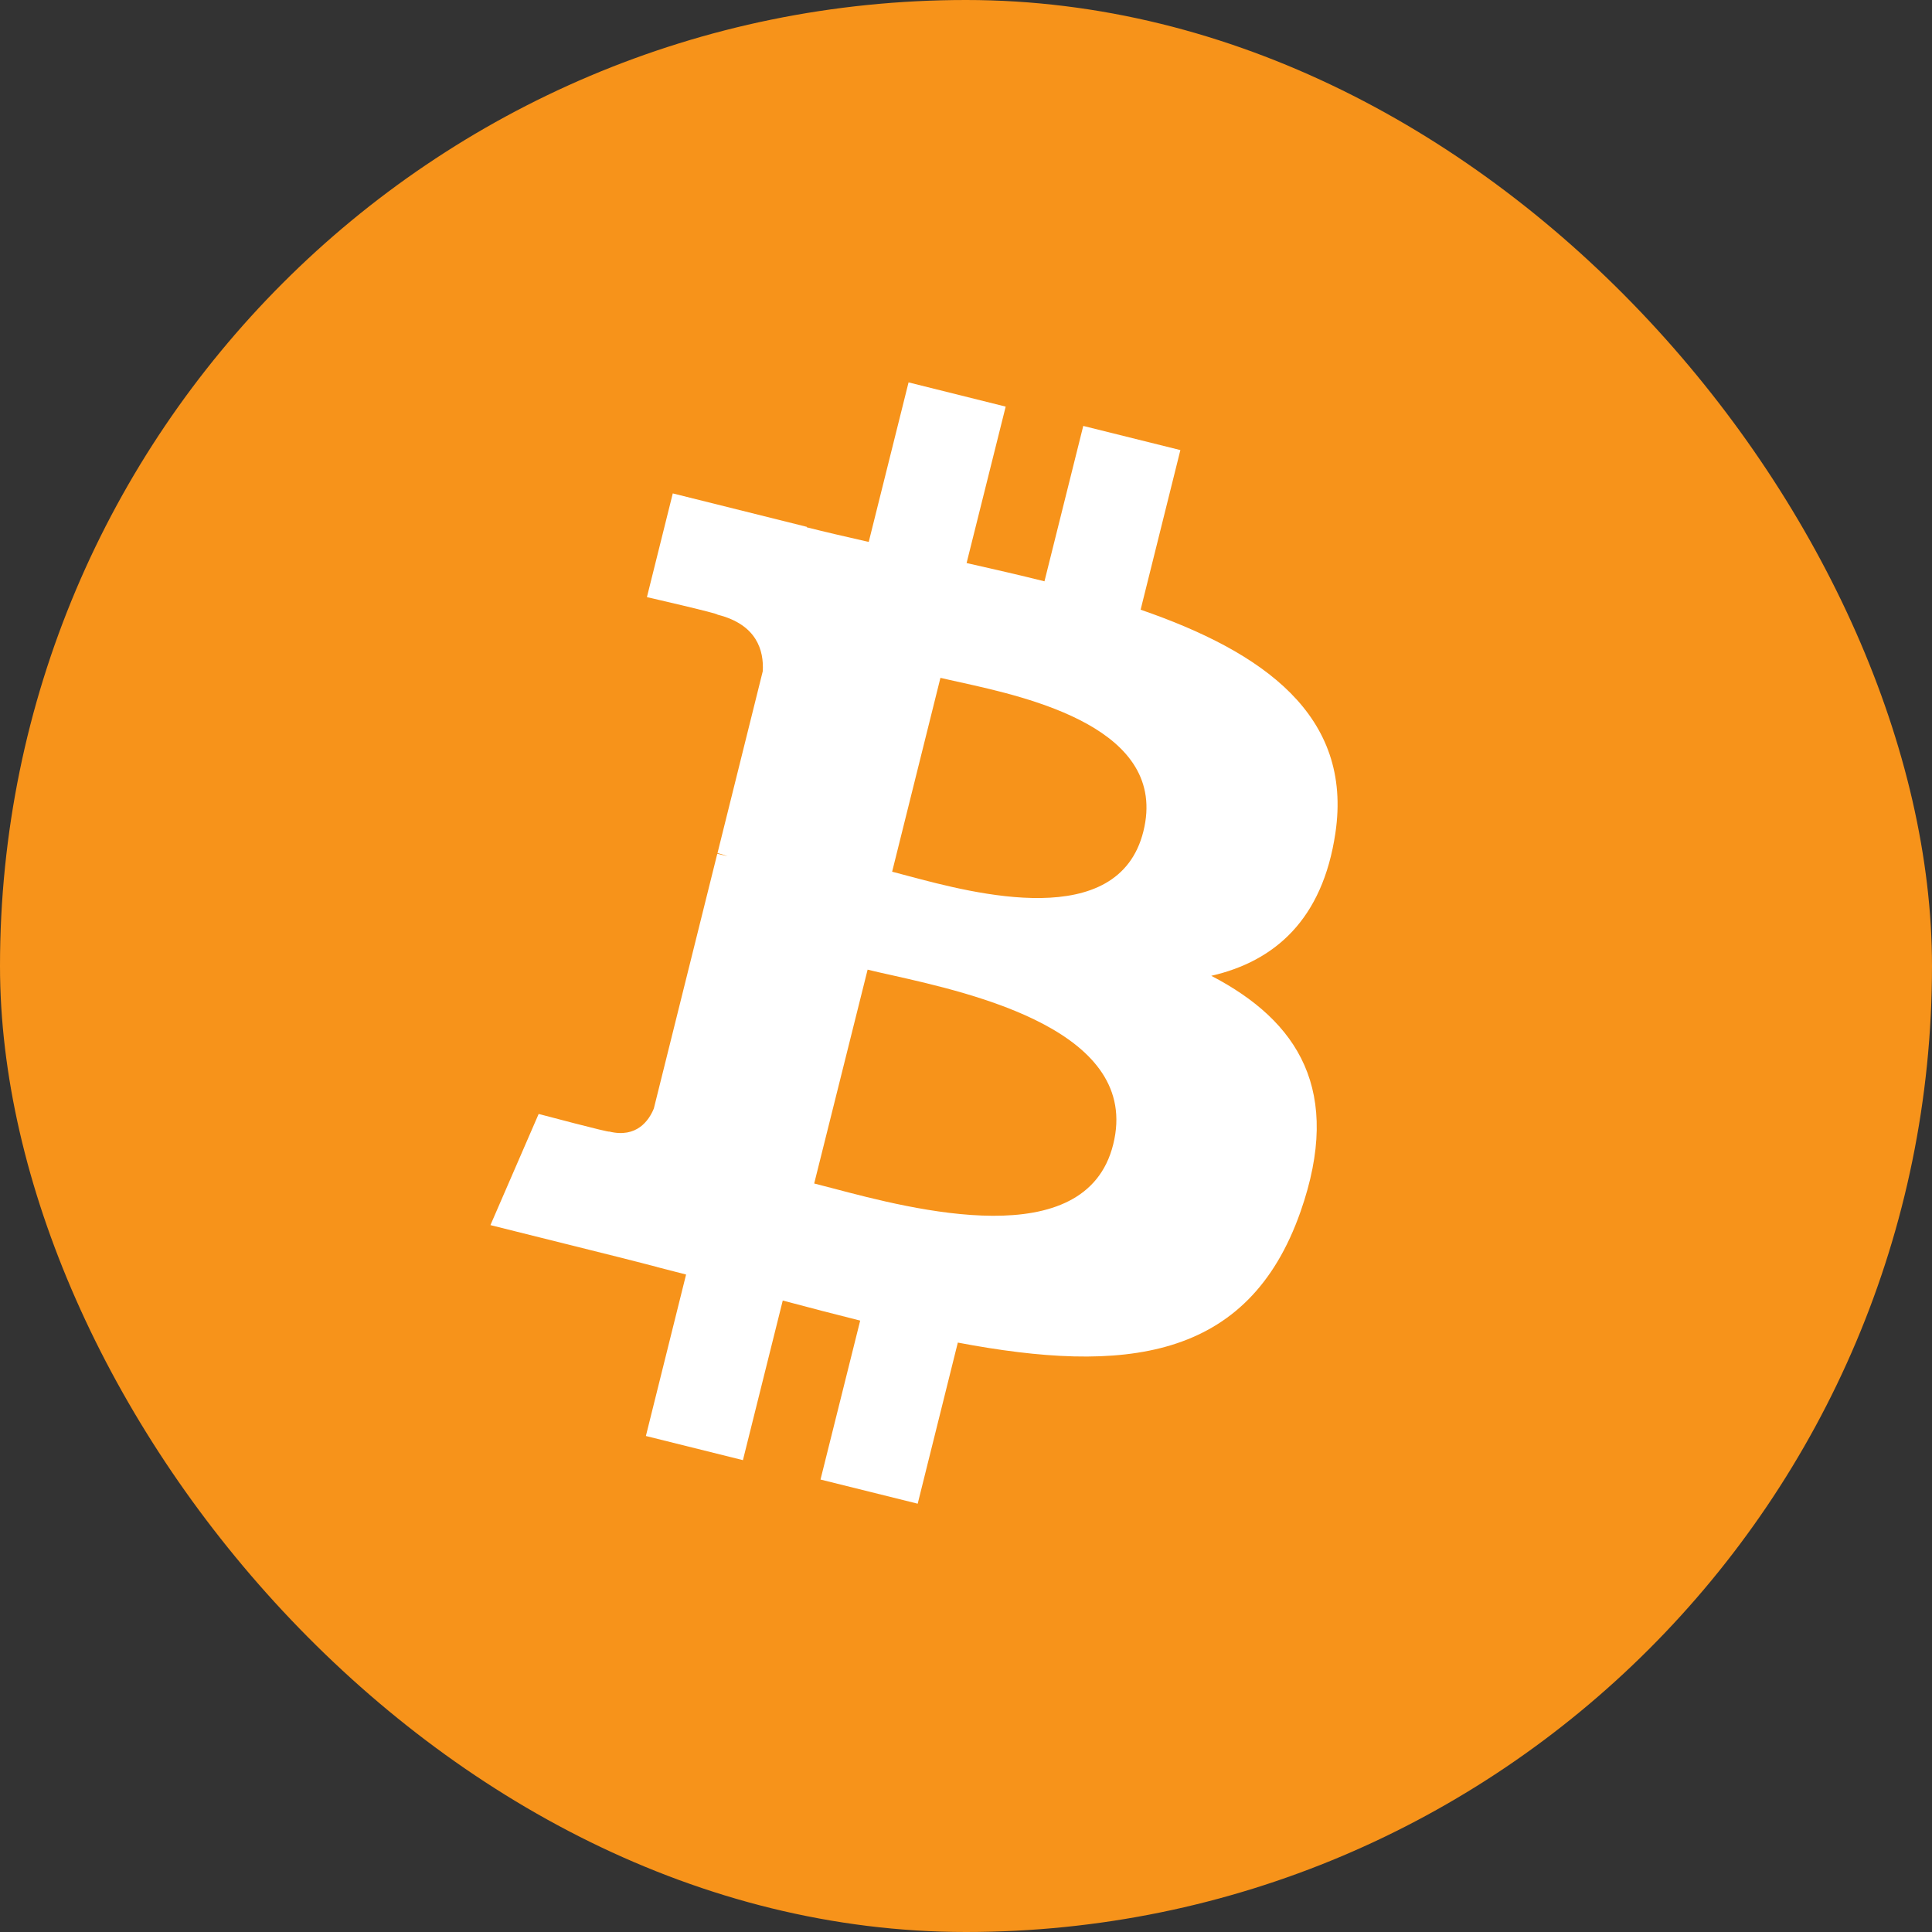 <svg width="26" height="26" viewBox="0 0 26 26" fill="none" xmlns="http://www.w3.org/2000/svg">
<rect x="0" y="0" width="26" height="26" fill="#333333" stroke="none"/>
<rect width="26" height="26" rx="13" fill="#F7931A"/>
<path fill-rule="evenodd" clip-rule="evenodd" d="M17.971 11.212C18.208 9.627 17 8.774 15.35 8.205L15.885 6.057L14.578 5.732L14.056 7.823C13.72 7.739 13.375 7.66 13.03 7.582L13.03 7.582L13.008 7.577L13.534 5.472L12.227 5.146L11.691 7.293L11.634 7.28C11.37 7.22 11.109 7.16 10.856 7.096L10.858 7.09L9.054 6.64L8.706 8.036C8.706 8.036 9.677 8.258 9.656 8.272C10.186 8.404 10.281 8.755 10.265 9.033L9.656 11.48C9.692 11.489 9.739 11.503 9.792 11.523L9.653 11.489L8.799 14.918C8.734 15.078 8.569 15.319 8.199 15.228C8.212 15.247 7.249 14.991 7.249 14.991L6.6 16.487L8.302 16.912C8.484 16.957 8.665 17.005 8.844 17.051L8.844 17.051L8.844 17.052C8.975 17.085 9.104 17.119 9.233 17.152L8.692 19.325L9.998 19.65L10.534 17.502C10.891 17.598 11.238 17.687 11.576 17.772L11.042 19.911L12.35 20.236L12.89 18.068C15.12 18.49 16.797 18.32 17.503 16.303C18.071 14.68 17.475 13.743 16.301 13.132C17.156 12.936 17.799 12.374 17.971 11.212ZM14.981 15.401C14.612 16.891 12.28 16.275 11.212 15.993L11.212 15.993C11.116 15.968 11.03 15.945 10.957 15.927L11.676 13.049C11.765 13.071 11.874 13.096 11.998 13.123L11.998 13.123C13.102 13.371 15.362 13.879 14.981 15.401ZM12.221 11.788C13.11 12.025 15.05 12.543 15.387 11.189C15.733 9.804 13.847 9.387 12.927 9.183C12.823 9.16 12.731 9.14 12.656 9.122L12.006 11.731C12.068 11.747 12.14 11.766 12.221 11.788Z" fill="white"/>
</svg>
